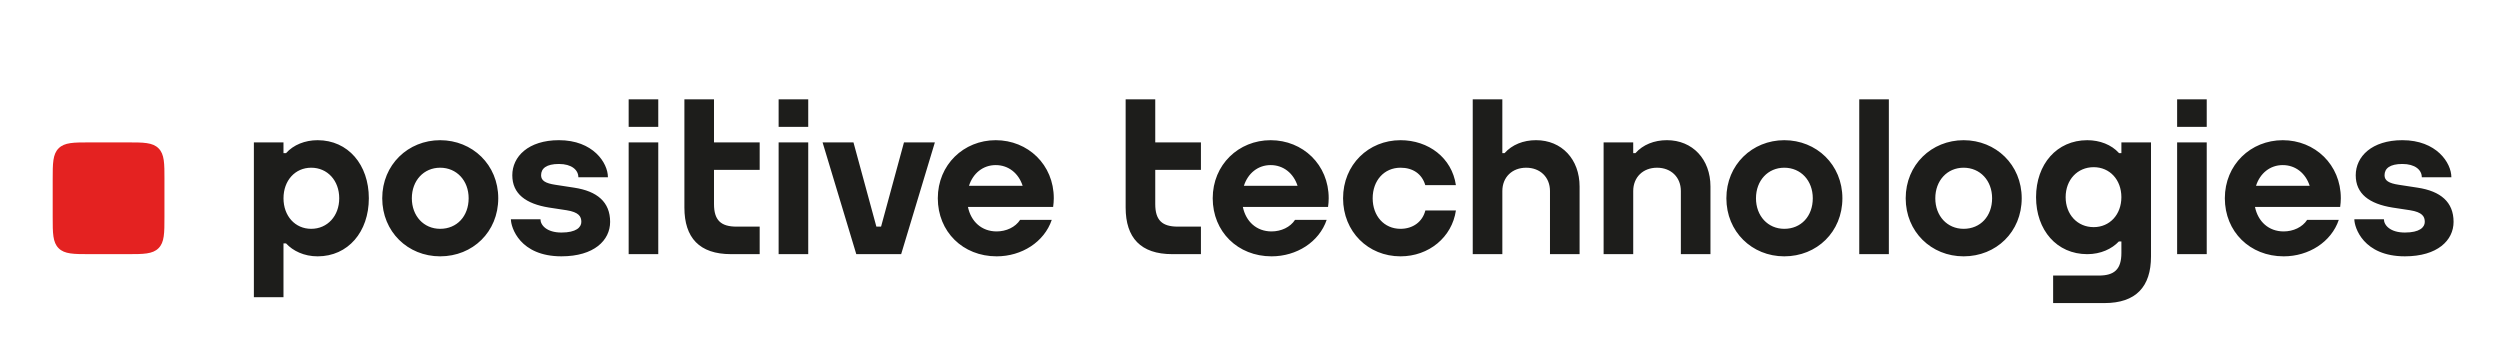 <?xml version="1.0" encoding="utf-8"?>
<!-- Generator: Adobe Illustrator 24.3.0, SVG Export Plug-In . SVG Version: 6.00 Build 0)  -->
<svg version="1.1" id="Слой_1" xmlns="http://www.w3.org/2000/svg" xmlns:xlink="http://www.w3.org/1999/xlink" x="0px" y="0px"
	 viewBox="0 0 1400 200" style="enable-background:new 0 0 1400 200;" xml:space="preserve">
<style type="text/css">
	.st0{fill:#E42221;}
	.st1{fill:#1D1D1B;}
</style>
<path class="st0" d="M92.1,100.6c0-9.14,0-14.22-3.32-17.54c-3.32-3.32-8.4-3.32-17.54-3.32H50.37c-9.14,0-14.22,0-17.54,3.32
	c-3.32,3.32-3.32,8.4-3.32,17.54v20.86c0,9.14,0,14.22,3.32,17.54c3.32,3.32,8.4,3.32,17.54,3.32h20.86c9.14,0,14.22,0,17.54-3.32
	c3.32-3.32,3.32-8.4,3.32-17.54V100.6z"/>
<path class="st1" d="M711.55,78.51c-17.91,0-32.43,13.71-32.43,32.52c0,18.7,14.03,32.52,32.95,32.52c14.04,0,26.65-8,30.87-20.44
	h-17.72c-2.66,4.14-7.81,6.49-13.16,6.49c-8.4,0-14.37-5.54-16.06-13.7h31.18h16.52h0.04l-0.03-0.05c0.22-1.57,0.36-3.17,0.36-4.82
	C744.09,92.22,729.58,78.51,711.55,78.51 M711.55,92.45c7.17,0,12.83,4.6,15.08,11.6h-30.05C698.82,97.06,704.43,92.45,711.55,92.45
	 M884.57,104.47v37.85h-16.58v-35.33c0-7.77-5.51-13.07-13.34-13.07c-7.83,0-13.34,5.3-13.34,13.07v35.33h-16.58V55.63h16.58v30.12
	h1.25c4.21-4.73,10.48-7.25,17.64-7.25C874.55,78.51,884.57,89.15,884.57,104.47 M798.2,117.87h17.11
	c-2.19,15-15.16,25.68-31.02,25.68c-18.14,0-32.17-13.82-32.17-32.52c0-18.81,14.25-32.52,32.17-32.52
	c15.66,0,28.78,9.87,31.01,25.15h-17.15c-1.89-6.39-7.03-9.74-13.87-9.74c-9.18,0-15.58,7.2-15.58,17.11
	c0,9.91,6.4,17.11,15.58,17.11C791.25,128.14,796.62,124.19,798.2,117.87 M646.94,79.73h25.58v15.41h-25.58v19.13
	c0,9.11,3.91,12.64,12.62,12.64h12.96v15.41h-16.09c-17.65,0-26.07-9.18-26.07-26.08v-60.6h16.58V79.73z M999.2,78.51
	c-17.91,0-32.43,13.71-32.43,32.52c0,18.7,14.29,32.52,32.43,32.52c18.26,0,32.54-13.71,32.54-32.52
	C1031.74,92.22,1017.23,78.51,999.2,78.51 M999.2,128.14c-9.18,0-15.85-7.19-15.85-17.11c0-9.91,6.66-17.11,15.85-17.11
	c9.25,0,15.96,7.2,15.96,17.11C1015.16,121.1,1008.6,128.14,999.2,128.14 M1099.62,78.51c-17.91,0-32.43,13.71-32.43,32.52
	c0,18.7,14.29,32.52,32.43,32.52c18.25,0,32.54-13.71,32.54-32.52C1132.16,92.22,1117.65,78.51,1099.62,78.51 M1099.62,128.14
	c-9.18,0-15.85-7.19-15.85-17.11c0-9.91,6.66-17.11,15.85-17.11c9.25,0,15.96,7.2,15.96,17.11
	C1115.58,121.1,1109.02,128.14,1099.62,128.14 M1219.19,55.63h16.58v15.41h-16.58V55.63z M1219.19,79.73h16.58v62.59h-16.58V79.73z
	 M1278.34,78.51c-17.91,0-32.43,13.71-32.43,32.52c0,18.7,14.03,32.52,32.95,32.52c14.04,0,26.65-8,30.87-20.44h-17.72
	c-2.66,4.14-7.81,6.49-13.16,6.49c-8.4,0-14.37-5.54-16.06-13.7h31.18h16.52h0.04l-0.03-0.05c0.21-1.57,0.36-3.17,0.36-4.82
	C1310.88,92.22,1296.37,78.51,1278.34,78.51 M1278.34,92.45c7.17,0,12.83,4.6,15.08,11.6h-30.05
	C1265.6,97.06,1271.21,92.45,1278.34,92.45 M1041.18,55.63h16.58v86.69h-16.58V55.63z M957.86,104.47v37.85h-16.58v-35.33
	c0-7.77-5.51-13.07-13.34-13.07c-7.82,0-13.34,5.3-13.34,13.07v35.33h-16.58V79.73h16.58v6.02h1.25c4.21-4.73,10.48-7.25,17.64-7.25
	C947.83,78.51,957.86,89.15,957.86,104.47 M1187.98,85.76h-1.31c-0.04-0.05-0.11-0.12-0.12-0.14c-4.15-4.57-10.61-7.11-17.69-7.11
	c-17.04,0-28.67,13.45-28.67,31.91c0,18.46,11.63,31.91,28.67,31.91c7.62,0,13.85-3,17.69-7.11h1.43v6.45
	c0,9.11-3.91,12.64-12.62,12.64h-25.61v15.41h28.74c17.65,0,26.07-9.17,26.07-26.08V79.73h-16.58V85.76z M1156.76,110.41
	c0-9.73,6.6-16.79,15.7-16.79c9.03,0,15.51,7.06,15.51,16.78v0.01c0,9.72-6.48,16.78-15.51,16.78
	C1163.36,127.2,1156.76,120.14,1156.76,110.41 M1374,124.26c0,10.31-8.97,19.28-27.26,19.28c-23.32,0-28.31-16.22-28.31-20.77h16.56
	c0,3.33,3.51,7.45,11.75,7.45s11.14-2.93,11.14-5.96c0-3.03-1.38-5.43-8.25-6.53l-9.91-1.51c-12.88-2.09-20.51-7.65-20.51-18.08
	s8.94-19.64,26.12-19.64c19.11,0,27.44,12.69,27.44,20.77h-16.56c0-4.14-3.81-7.45-10.87-7.45s-10,2.51-10,6.32
	c0,2.95,2.3,4.49,8.07,5.35l10.43,1.6C1366.73,107.05,1374,113.1,1374,124.26 M506.23,79.73h17.3l-18.88,62.59h-25.13l-18.88-62.59
	h17.3l12.83,47.18h2.63L506.23,79.73z M246.48,78.51c-17.91,0-32.43,13.71-32.43,32.52c0,18.7,14.29,32.52,32.43,32.52
	c18.25,0,32.54-13.71,32.54-32.52C279.02,92.22,264.5,78.51,246.48,78.51 M246.48,128.14c-9.18,0-15.85-7.19-15.85-17.11
	c0-9.91,6.66-17.11,15.85-17.11c9.25,0,15.96,7.2,15.96,17.11C262.43,121.1,255.87,128.14,246.48,128.14 M352.05,55.63h16.58v15.41
	h-16.58V55.63z M352.05,79.73h16.58v62.59h-16.58V79.73z M436.03,55.63h16.58v15.41h-16.58V55.63z M436.03,79.73h16.58v62.59h-16.58
	V79.73z M557.6,78.51c-17.91,0-32.43,13.71-32.43,32.52c0,18.7,14.03,32.52,32.95,32.52c14.04,0,26.65-8,30.87-20.44h-17.72
	c-2.66,4.14-7.81,6.49-13.16,6.49c-8.4,0-14.37-5.54-16.06-13.7h31.18h16.52h0.04l-0.03-0.05c0.21-1.57,0.36-3.17,0.36-4.82
	C590.14,92.22,575.63,78.51,557.6,78.51 M557.6,92.45c7.18,0,12.83,4.6,15.08,11.6h-30.05C544.86,97.06,550.48,92.45,557.6,92.45
	 M177.87,78.51c-7.08,0-13.54,2.6-17.69,7.25c0,0,0,0,0,0h-1.43v-6.02h-16.58v86.69h16.58V136.3h1.43
	c3.84,4.19,10.07,7.25,17.69,7.25c17.05,0,28.68-13.71,28.68-32.52S194.92,78.51,177.87,78.51 M174.27,128.14
	c-9.04,0-15.51-7.2-15.51-17.11c0-9.91,6.48-17.11,15.51-17.11c9.1,0,15.7,7.2,15.7,17.11
	C189.97,120.94,183.36,128.14,174.27,128.14 M399.84,79.73h25.58v15.41h-25.58v19.13c0,9.11,3.91,12.64,12.62,12.64h12.96v15.41
	h-16.09c-17.65,0-26.07-9.18-26.07-26.08v-60.6h16.58V79.73z M341.67,124.26c0,10.31-8.97,19.28-27.26,19.28
	c-23.32,0-28.31-16.22-28.31-20.77h16.56c0,3.33,3.51,7.45,11.75,7.45c8.24,0,11.14-2.93,11.14-5.96c0-3.03-1.38-5.43-8.25-6.53
	l-9.9-1.51c-12.89-2.09-20.51-7.65-20.51-18.08s8.94-19.64,26.12-19.64c19.11,0,27.43,12.69,27.43,20.77h-16.56
	c0-4.14-3.81-7.45-10.87-7.45c-7.06,0-10,2.51-10,6.32c0,2.95,2.3,4.49,8.07,5.35l10.43,1.6
	C334.39,107.05,341.67,113.1,341.67,124.26"/>
</svg>
